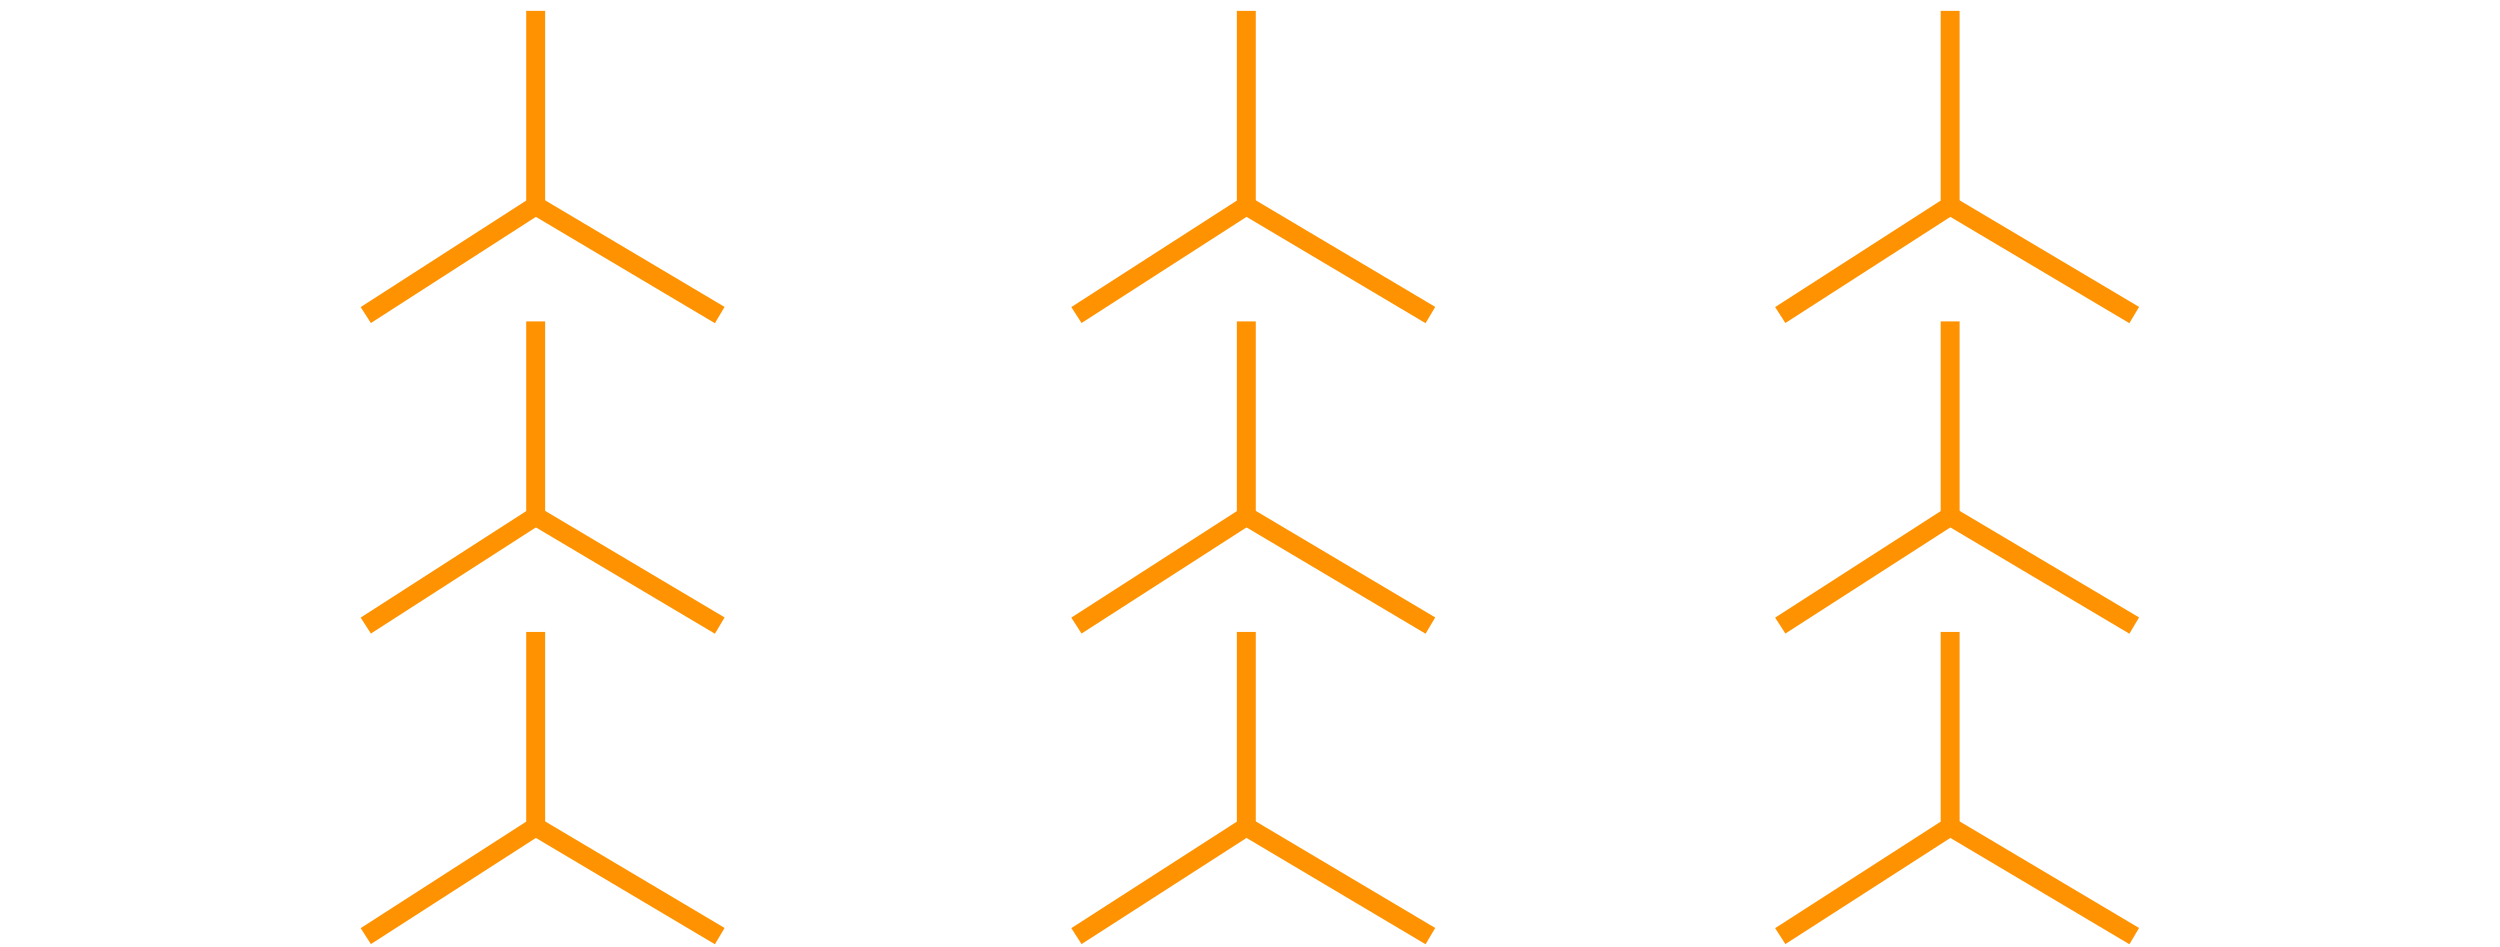<svg version="1.1" id="Layer_1" xmlns="http://www.w3.org/2000/svg" xmlns:xlink="http://www.w3.org/1999/xlink" x="0px" y="0px" width="264px" height="100px" viewBox="0 0 264 100" enable-background="new 0 0 264 100" xml:space="preserve">
<g>
	<g>
		<g>
			<polyline fill="none" stroke="#FF9200" stroke-width="2" stroke-miterlimit="10" points="131.611,33.938 131.611,54.518
				113.67,66.061 			"></polyline>
			<line fill="none" stroke="#FF9200" stroke-width="2" stroke-miterlimit="10" x1="131.611" y1="54.518" x2="151.05" y2="66.061"></line>
		</g>
		<g>
			<polyline fill="none" stroke="#FF9200" stroke-width="2" stroke-miterlimit="10" points="131.611,1.146 131.611,21.725
				113.67,33.269 			"></polyline>
			<line fill="none" stroke="#FF9200" stroke-width="2" stroke-miterlimit="10" x1="131.611" y1="21.725" x2="151.05" y2="33.269"></line>
		</g>
		<g>
			<polyline fill="none" stroke="#FF9200" stroke-width="2" stroke-miterlimit="10" points="131.611,66.731 131.611,87.31
				113.67,98.854 			"></polyline>
			<line fill="none" stroke="#FF9200" stroke-width="2" stroke-miterlimit="10" x1="131.611" y1="87.31" x2="151.05" y2="98.854"></line>
		</g>
		<g>
			<polyline fill="none" stroke="#FF9200" stroke-width="2" stroke-miterlimit="10" points="205.936,33.938 205.936,54.518
				187.995,66.061 			"></polyline>

				<line fill="none" stroke="#FF9200" stroke-width="2" stroke-miterlimit="10" x1="205.936" y1="54.518" x2="225.374" y2="66.061"></line>
		</g>
		<g>
			<polyline fill="none" stroke="#FF9200" stroke-width="2" stroke-miterlimit="10" points="205.936,1.146 205.936,21.725
				187.995,33.269 			"></polyline>

				<line fill="none" stroke="#FF9200" stroke-width="2" stroke-miterlimit="10" x1="205.936" y1="21.725" x2="225.374" y2="33.269"></line>
		</g>
		<g>
			<polyline fill="none" stroke="#FF9200" stroke-width="2" stroke-miterlimit="10" points="205.936,66.731 205.936,87.31
				187.995,98.854 			"></polyline>
			<line fill="none" stroke="#FF9200" stroke-width="2" stroke-miterlimit="10" x1="205.936" y1="87.31" x2="225.374" y2="98.854"></line>
		</g>
		<g>
			<polyline fill="none" stroke="#FF9200" stroke-width="2" stroke-miterlimit="10" points="56.567,33.938 56.567,54.518
				38.626,66.061 			"></polyline>
			<line fill="none" stroke="#FF9200" stroke-width="2" stroke-miterlimit="10" x1="56.567" y1="54.518" x2="76.005" y2="66.061"></line>
		</g>
		<g>
			<polyline fill="none" stroke="#FF9200" stroke-width="2" stroke-miterlimit="10" points="56.567,1.146 56.567,21.725
				38.626,33.269 			"></polyline>
			<line fill="none" stroke="#FF9200" stroke-width="2" stroke-miterlimit="10" x1="56.567" y1="21.725" x2="76.005" y2="33.269"></line>
		</g>
		<g>
			<polyline fill="none" stroke="#FF9200" stroke-width="2" stroke-miterlimit="10" points="56.567,66.731 56.567,87.31
				38.626,98.854 			"></polyline>
			<line fill="none" stroke="#FF9200" stroke-width="2" stroke-miterlimit="10" x1="56.567" y1="87.31" x2="76.005" y2="98.854"></line>
		</g>
	</g>
	<rect x="0" y="0" fill="none" width="264" height="100"></rect>
</g>
</svg>
